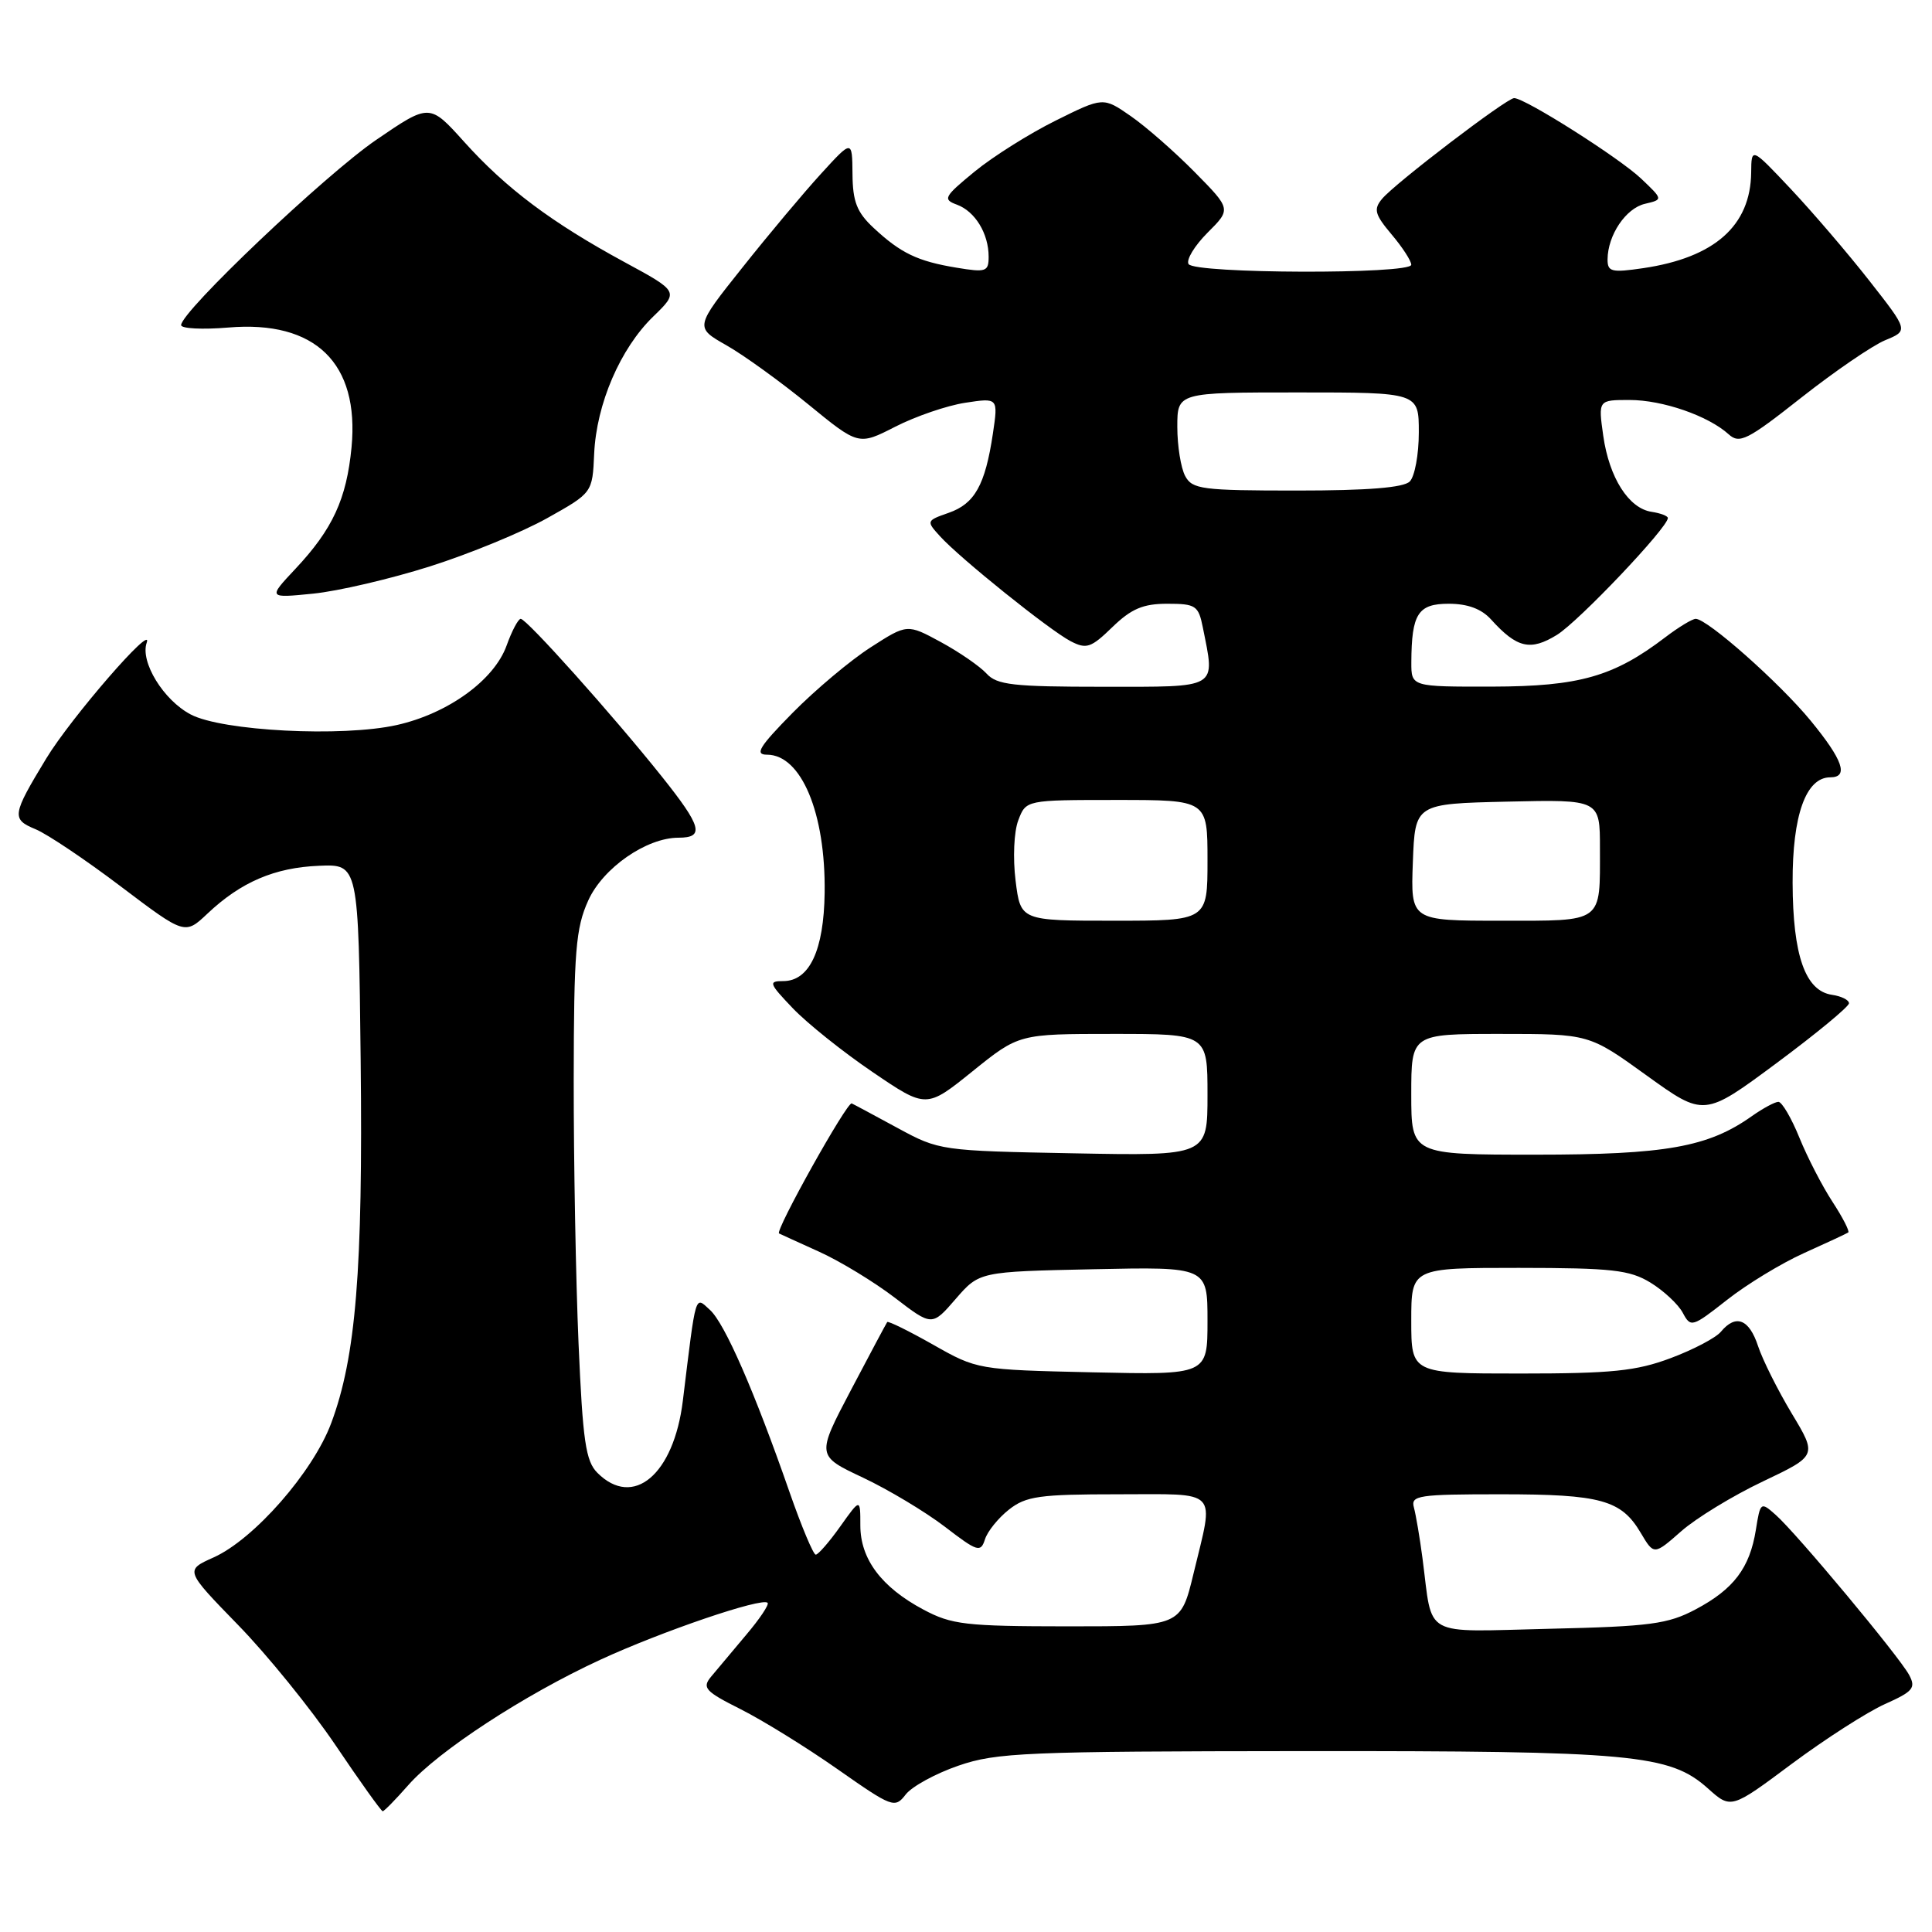 <?xml version="1.0" encoding="UTF-8" standalone="no"?>
<!DOCTYPE svg PUBLIC "-//W3C//DTD SVG 1.1//EN" "http://www.w3.org/Graphics/SVG/1.1/DTD/svg11.dtd" >
<svg xmlns="http://www.w3.org/2000/svg" xmlns:xlink="http://www.w3.org/1999/xlink" version="1.1" viewBox="0 0 256 256">
 <g >
 <path fill="currentColor"
d=" M 54.09 236.55 C 58.06 232.03 69.44 224.59 79.51 219.94 C 87.72 216.15 100.97 211.64 101.71 212.38 C 101.94 212.61 100.66 214.52 98.86 216.64 C 97.07 218.77 94.98 221.25 94.23 222.16 C 93.00 223.64 93.42 224.11 98.14 226.48 C 101.04 227.94 106.82 231.51 110.97 234.42 C 118.25 239.52 118.57 239.64 120.01 237.78 C 120.83 236.72 123.97 235.00 127.00 233.96 C 132.04 232.22 135.89 232.06 172.70 232.03 C 216.36 232.00 221.23 232.45 226.29 236.96 C 229.37 239.72 229.37 239.72 237.43 233.71 C 241.87 230.41 247.42 226.85 249.76 225.80 C 253.50 224.13 253.89 223.66 252.97 221.94 C 251.67 219.51 238.04 203.15 235.28 200.72 C 233.31 198.97 233.25 199.01 232.66 202.72 C 231.85 207.77 229.72 210.58 224.68 213.25 C 221.01 215.20 218.67 215.51 205.38 215.82 C 188.18 216.22 189.89 217.16 188.49 206.50 C 188.13 203.75 187.61 200.71 187.35 199.75 C 186.91 198.15 187.92 198.00 198.89 198.00 C 212.13 198.00 214.83 198.75 217.41 203.12 C 219.16 206.07 219.16 206.07 222.78 202.89 C 224.77 201.14 229.63 198.18 233.59 196.30 C 240.78 192.88 240.78 192.88 237.42 187.30 C 235.58 184.23 233.56 180.21 232.95 178.36 C 231.77 174.77 230.00 174.09 228.03 176.46 C 227.36 177.27 224.37 178.84 221.37 179.96 C 216.81 181.67 213.57 182.00 201.46 182.00 C 187.00 182.00 187.00 182.00 187.00 175.00 C 187.00 168.00 187.00 168.00 201.25 168.00 C 213.60 168.01 215.93 168.27 218.69 169.95 C 220.44 171.02 222.37 172.82 222.97 173.94 C 224.03 175.93 224.21 175.88 228.83 172.25 C 231.44 170.19 236.04 167.39 239.04 166.04 C 242.04 164.69 244.68 163.46 244.90 163.31 C 245.11 163.16 244.18 161.34 242.83 159.27 C 241.47 157.20 239.49 153.36 238.43 150.75 C 237.37 148.14 236.12 146.01 235.65 146.00 C 235.19 146.00 233.61 146.85 232.15 147.88 C 226.35 152.00 220.73 153.00 203.47 153.00 C 187.00 153.00 187.00 153.00 187.00 145.00 C 187.00 137.00 187.00 137.00 198.78 137.00 C 210.56 137.00 210.56 137.00 218.18 142.50 C 225.80 147.99 225.80 147.99 235.40 140.87 C 240.68 136.95 245.00 133.38 245.00 132.94 C 245.00 132.50 243.99 132.00 242.76 131.82 C 239.21 131.31 237.56 126.62 237.53 116.96 C 237.50 108.02 239.29 103.00 242.52 103.00 C 245.00 103.00 244.20 100.70 239.91 95.48 C 235.79 90.47 226.23 82.00 224.69 82.00 C 224.24 82.00 222.42 83.10 220.65 84.45 C 213.83 89.65 209.27 90.95 197.75 90.98 C 187.00 91.00 187.00 91.00 187.01 87.75 C 187.04 81.33 187.89 80.00 191.96 80.00 C 194.48 80.00 196.31 80.68 197.58 82.09 C 201.01 85.88 202.79 86.29 206.31 84.12 C 209.20 82.33 221.00 69.90 221.00 68.64 C 221.00 68.37 220.03 68.00 218.85 67.82 C 215.81 67.37 213.23 63.30 212.44 57.75 C 211.77 53.00 211.77 53.00 215.92 53.00 C 220.30 53.00 226.34 55.09 229.05 57.54 C 230.49 58.85 231.52 58.34 238.69 52.68 C 243.11 49.20 248.11 45.78 249.80 45.08 C 252.88 43.81 252.88 43.81 247.69 37.19 C 244.84 33.55 240.15 28.08 237.29 25.04 C 232.07 19.50 232.07 19.50 232.04 22.85 C 231.96 29.91 227.20 34.13 217.75 35.53 C 213.53 36.15 213.00 36.02 213.01 34.36 C 213.04 31.15 215.42 27.61 217.95 27.01 C 220.38 26.44 220.38 26.44 217.44 23.65 C 214.52 20.89 202.07 13.00 200.63 13.00 C 199.64 13.00 184.84 24.29 183.13 26.35 C 181.98 27.73 182.16 28.41 184.39 31.06 C 185.83 32.76 187.00 34.57 187.00 35.08 C 187.00 36.36 158.29 36.28 157.49 34.99 C 157.15 34.43 158.28 32.57 160.00 30.84 C 163.14 27.71 163.14 27.71 158.32 22.82 C 155.67 20.13 151.86 16.79 149.84 15.39 C 146.18 12.85 146.18 12.85 139.88 15.98 C 136.41 17.70 131.58 20.74 129.15 22.73 C 125.08 26.07 124.89 26.42 126.80 27.12 C 129.21 28.01 131.00 30.95 131.00 34.02 C 131.00 36.00 130.65 36.12 126.75 35.47 C 121.58 34.62 119.34 33.54 115.75 30.19 C 113.54 28.13 112.99 26.72 112.96 23.06 C 112.92 18.50 112.92 18.50 108.81 23.00 C 106.54 25.48 101.85 31.07 98.38 35.44 C 92.06 43.37 92.06 43.37 96.25 45.75 C 98.56 47.06 103.44 50.59 107.10 53.58 C 113.76 59.03 113.76 59.03 118.63 56.54 C 121.31 55.17 125.47 53.74 127.89 53.37 C 132.27 52.70 132.27 52.70 131.56 57.48 C 130.54 64.28 129.15 66.75 125.71 67.95 C 122.74 68.99 122.72 69.04 124.55 71.05 C 127.18 73.96 139.05 83.49 141.86 84.96 C 143.96 86.05 144.56 85.85 147.40 83.09 C 149.91 80.66 151.47 80.00 154.67 80.00 C 158.44 80.00 158.80 80.24 159.38 83.13 C 161.02 91.37 161.65 91.00 146.15 91.00 C 134.24 91.00 132.09 90.76 130.72 89.25 C 129.84 88.29 127.12 86.41 124.67 85.08 C 120.21 82.66 120.21 82.66 115.36 85.78 C 112.68 87.50 108.04 91.40 105.03 94.45 C 100.60 98.95 99.96 100.00 101.63 100.00 C 106.17 100.00 109.41 107.74 109.27 118.29 C 109.17 125.92 107.26 130.00 103.78 130.00 C 101.79 130.00 101.89 130.29 105.05 133.60 C 106.95 135.59 111.70 139.39 115.62 142.05 C 122.74 146.89 122.74 146.89 128.88 141.94 C 135.01 137.00 135.01 137.00 147.51 137.00 C 160.00 137.00 160.00 137.00 160.00 145.08 C 160.00 153.16 160.00 153.16 142.25 152.82 C 124.73 152.49 124.43 152.45 119.00 149.50 C 115.97 147.86 113.21 146.37 112.86 146.21 C 112.26 145.92 102.65 163.13 103.23 163.44 C 103.38 163.52 105.78 164.61 108.56 165.87 C 111.34 167.13 115.84 169.87 118.56 171.95 C 123.50 175.74 123.50 175.74 126.63 172.12 C 129.77 168.50 129.77 168.50 144.88 168.18 C 160.00 167.86 160.00 167.86 160.00 175.02 C 160.00 182.18 160.00 182.18 144.75 181.84 C 129.60 181.50 129.46 181.48 123.65 178.18 C 120.43 176.36 117.69 175.01 117.56 175.18 C 117.43 175.36 115.27 179.41 112.75 184.20 C 108.18 192.89 108.18 192.89 114.34 195.79 C 117.73 197.39 122.61 200.32 125.20 202.30 C 129.52 205.62 129.94 205.75 130.51 203.98 C 130.84 202.92 132.28 201.14 133.69 200.03 C 135.95 198.25 137.73 198.00 148.13 198.00 C 161.73 198.00 160.89 197.12 158.15 208.50 C 156.46 215.50 156.46 215.50 141.48 215.50 C 127.93 215.49 126.10 215.28 122.34 213.27 C 116.79 210.31 114.00 206.58 114.00 202.13 C 114.00 198.52 114.00 198.52 111.34 202.26 C 109.88 204.32 108.41 206.00 108.09 206.00 C 107.77 206.00 106.21 202.28 104.63 197.75 C 99.97 184.36 96.03 175.34 94.07 173.57 C 92.06 171.74 92.26 171.05 90.48 185.61 C 89.28 195.39 83.92 199.92 79.16 195.16 C 77.61 193.61 77.22 190.98 76.66 178.00 C 76.30 169.58 76.01 153.87 76.02 143.09 C 76.04 126.00 76.29 122.97 77.95 119.31 C 79.90 115.00 85.66 111.00 89.90 111.00 C 93.39 111.00 92.99 109.53 87.69 102.89 C 81.15 94.70 69.78 82.00 69.00 82.00 C 68.67 82.00 67.82 83.60 67.12 85.56 C 65.46 90.14 59.36 94.55 52.58 96.07 C 45.35 97.69 29.44 96.87 25.27 94.67 C 21.65 92.77 18.55 87.69 19.44 85.16 C 20.40 82.42 9.40 95.11 6.13 100.50 C 1.58 108.00 1.50 108.55 4.72 109.88 C 6.28 110.53 11.36 113.94 16.02 117.47 C 24.50 123.88 24.50 123.88 27.50 121.05 C 31.93 116.87 36.39 114.96 42.27 114.72 C 47.50 114.50 47.50 114.50 47.79 140.50 C 48.10 168.31 47.16 179.82 43.88 188.59 C 41.46 195.06 33.68 203.94 28.32 206.36 C 24.50 208.07 24.50 208.07 31.52 215.29 C 35.39 219.25 41.21 226.44 44.46 231.25 C 47.70 236.06 50.52 240.00 50.71 240.00 C 50.90 240.00 52.42 238.45 54.09 236.55 Z  M 57.00 75.04 C 62.23 73.38 69.20 70.51 72.50 68.66 C 78.50 65.30 78.50 65.30 78.73 60.13 C 79.03 53.52 82.19 46.18 86.55 41.95 C 89.96 38.64 89.96 38.64 82.73 34.72 C 73.09 29.49 67.05 24.96 61.51 18.80 C 56.92 13.70 56.92 13.70 49.84 18.54 C 43.10 23.15 24.00 41.28 24.00 43.08 C 24.00 43.54 26.81 43.69 30.25 43.40 C 41.79 42.42 47.64 48.12 46.58 59.28 C 45.92 66.12 44.08 70.12 39.14 75.38 C 35.50 79.26 35.50 79.26 41.50 78.66 C 44.80 78.33 51.77 76.70 57.00 75.04 Z  M 134.57 116.69 C 134.20 113.71 134.35 110.20 134.93 108.69 C 135.95 106.00 135.95 106.00 147.98 106.00 C 160.00 106.00 160.00 106.00 160.00 114.00 C 160.00 122.00 160.00 122.00 147.62 122.00 C 135.23 122.00 135.23 122.00 134.57 116.69 Z  M 187.21 114.25 C 187.50 106.50 187.50 106.50 199.75 106.22 C 212.00 105.94 212.00 105.94 212.00 112.39 C 212.00 122.41 212.57 122.00 198.85 122.00 C 186.92 122.00 186.92 122.00 187.21 114.25 Z  M 157.04 63.07 C 156.47 62.00 156.00 59.08 156.00 56.57 C 156.00 52.00 156.00 52.00 172.00 52.00 C 188.00 52.00 188.00 52.00 188.00 57.30 C 188.00 60.22 187.46 63.14 186.80 63.80 C 185.98 64.62 181.21 65.00 171.84 65.00 C 159.25 65.00 157.98 64.83 157.04 63.07 Z "/>
</g>
</svg>